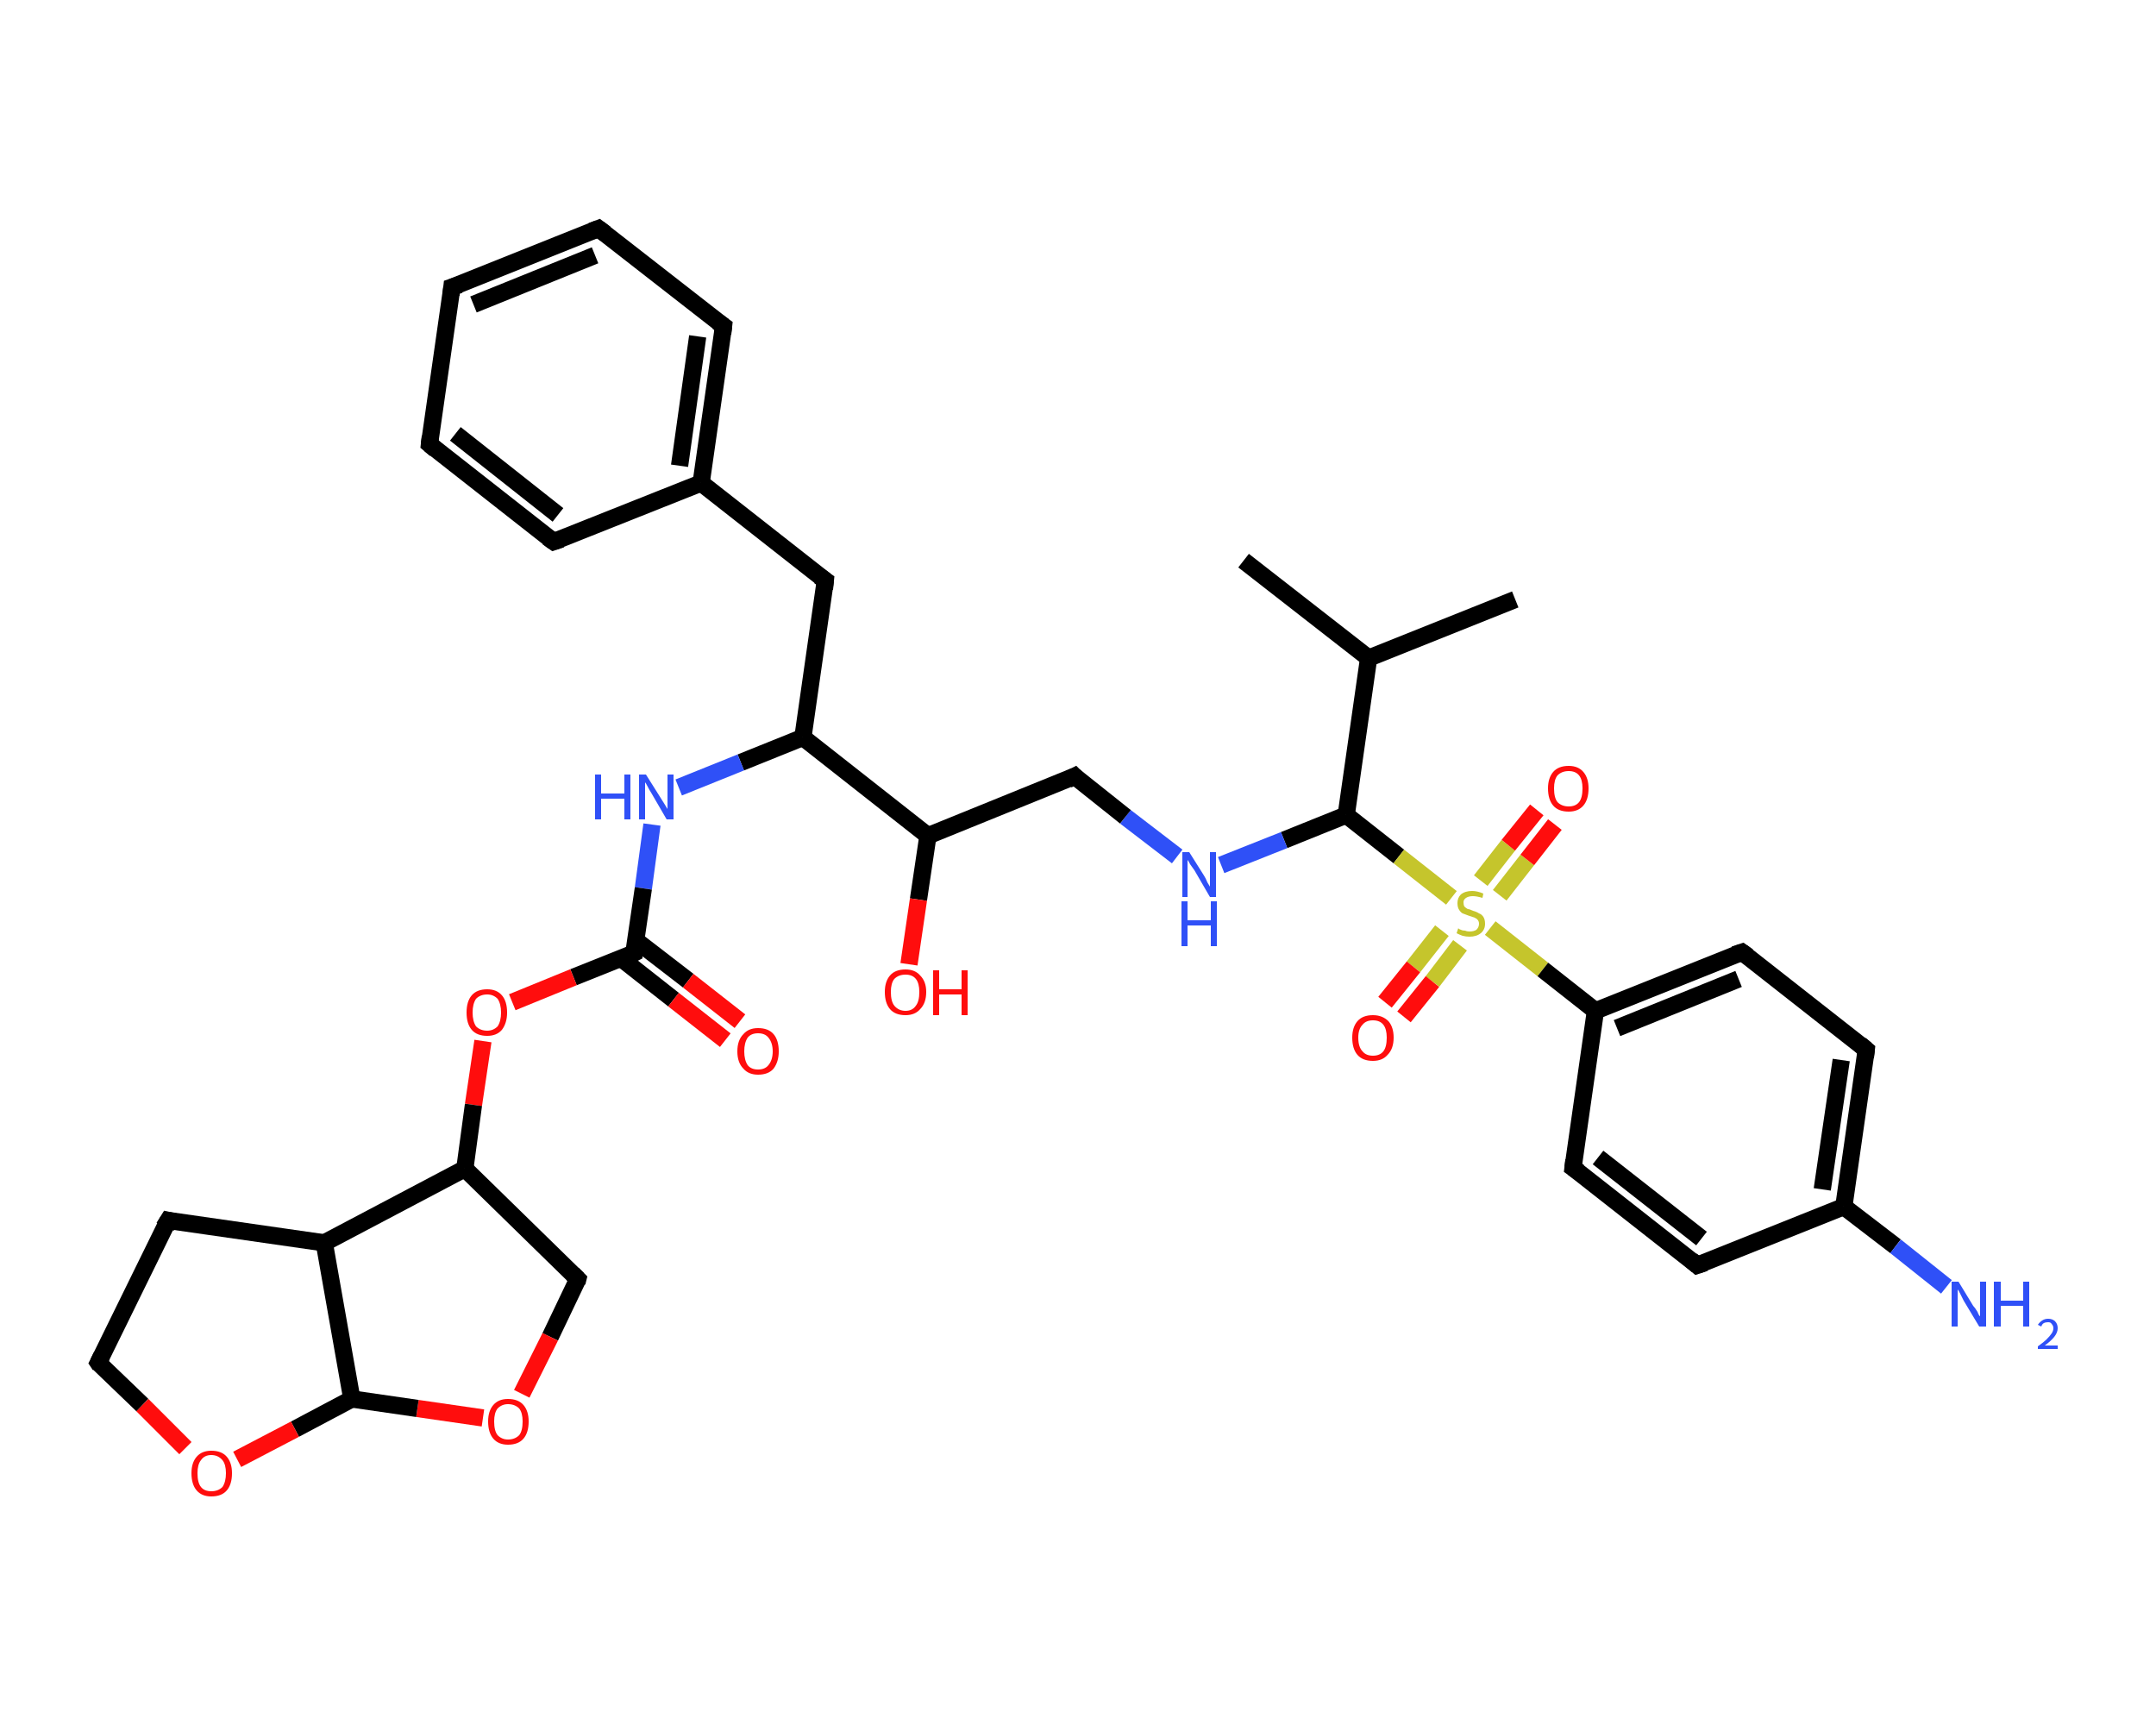 <?xml version='1.0' encoding='iso-8859-1'?>
<svg version='1.1' baseProfile='full'
              xmlns='http://www.w3.org/2000/svg'
                      xmlns:rdkit='http://www.rdkit.org/xml'
                      xmlns:xlink='http://www.w3.org/1999/xlink'
                  xml:space='preserve'
width='250px' height='200px' viewBox='0 0 250 200'>
<!-- END OF HEADER -->
<rect style='opacity:1.0;fill:#FFFFFF;stroke:none' width='250.0' height='200.0' x='0.0' y='0.0'> </rect>
<path class='bond-0 atom-0 atom-1' d='M 175.7,69.5 L 158.7,76.3' style='fill:none;fill-rule:evenodd;stroke:#000000;stroke-width:2.0px;stroke-linecap:butt;stroke-linejoin:miter;stroke-opacity:1' />
<path class='bond-1 atom-1 atom-2' d='M 158.7,76.3 L 144.2,65.0' style='fill:none;fill-rule:evenodd;stroke:#000000;stroke-width:2.0px;stroke-linecap:butt;stroke-linejoin:miter;stroke-opacity:1' />
<path class='bond-2 atom-1 atom-3' d='M 158.7,76.3 L 156.1,94.5' style='fill:none;fill-rule:evenodd;stroke:#000000;stroke-width:2.0px;stroke-linecap:butt;stroke-linejoin:miter;stroke-opacity:1' />
<path class='bond-3 atom-3 atom-4' d='M 156.1,94.5 L 148.9,97.4' style='fill:none;fill-rule:evenodd;stroke:#000000;stroke-width:2.0px;stroke-linecap:butt;stroke-linejoin:miter;stroke-opacity:1' />
<path class='bond-3 atom-3 atom-4' d='M 148.9,97.4 L 141.6,100.3' style='fill:none;fill-rule:evenodd;stroke:#2F50F7;stroke-width:2.0px;stroke-linecap:butt;stroke-linejoin:miter;stroke-opacity:1' />
<path class='bond-4 atom-4 atom-5' d='M 136.5,99.3 L 130.5,94.7' style='fill:none;fill-rule:evenodd;stroke:#2F50F7;stroke-width:2.0px;stroke-linecap:butt;stroke-linejoin:miter;stroke-opacity:1' />
<path class='bond-4 atom-4 atom-5' d='M 130.5,94.7 L 124.6,90.0' style='fill:none;fill-rule:evenodd;stroke:#000000;stroke-width:2.0px;stroke-linecap:butt;stroke-linejoin:miter;stroke-opacity:1' />
<path class='bond-5 atom-5 atom-6' d='M 124.6,90.0 L 107.6,96.9' style='fill:none;fill-rule:evenodd;stroke:#000000;stroke-width:2.0px;stroke-linecap:butt;stroke-linejoin:miter;stroke-opacity:1' />
<path class='bond-6 atom-6 atom-7' d='M 107.6,96.9 L 106.5,104.3' style='fill:none;fill-rule:evenodd;stroke:#000000;stroke-width:2.0px;stroke-linecap:butt;stroke-linejoin:miter;stroke-opacity:1' />
<path class='bond-6 atom-6 atom-7' d='M 106.5,104.3 L 105.4,111.8' style='fill:none;fill-rule:evenodd;stroke:#FF0D0D;stroke-width:2.0px;stroke-linecap:butt;stroke-linejoin:miter;stroke-opacity:1' />
<path class='bond-7 atom-6 atom-8' d='M 107.6,96.9 L 93.1,85.5' style='fill:none;fill-rule:evenodd;stroke:#000000;stroke-width:2.0px;stroke-linecap:butt;stroke-linejoin:miter;stroke-opacity:1' />
<path class='bond-8 atom-8 atom-9' d='M 93.1,85.5 L 95.7,67.3' style='fill:none;fill-rule:evenodd;stroke:#000000;stroke-width:2.0px;stroke-linecap:butt;stroke-linejoin:miter;stroke-opacity:1' />
<path class='bond-9 atom-9 atom-10' d='M 95.7,67.3 L 81.3,56.0' style='fill:none;fill-rule:evenodd;stroke:#000000;stroke-width:2.0px;stroke-linecap:butt;stroke-linejoin:miter;stroke-opacity:1' />
<path class='bond-10 atom-10 atom-11' d='M 81.3,56.0 L 83.9,37.8' style='fill:none;fill-rule:evenodd;stroke:#000000;stroke-width:2.0px;stroke-linecap:butt;stroke-linejoin:miter;stroke-opacity:1' />
<path class='bond-10 atom-10 atom-11' d='M 78.8,54.0 L 80.9,39.0' style='fill:none;fill-rule:evenodd;stroke:#000000;stroke-width:2.0px;stroke-linecap:butt;stroke-linejoin:miter;stroke-opacity:1' />
<path class='bond-11 atom-11 atom-12' d='M 83.9,37.8 L 69.4,26.5' style='fill:none;fill-rule:evenodd;stroke:#000000;stroke-width:2.0px;stroke-linecap:butt;stroke-linejoin:miter;stroke-opacity:1' />
<path class='bond-12 atom-12 atom-13' d='M 69.4,26.5 L 52.4,33.3' style='fill:none;fill-rule:evenodd;stroke:#000000;stroke-width:2.0px;stroke-linecap:butt;stroke-linejoin:miter;stroke-opacity:1' />
<path class='bond-12 atom-12 atom-13' d='M 69.0,29.6 L 54.9,35.3' style='fill:none;fill-rule:evenodd;stroke:#000000;stroke-width:2.0px;stroke-linecap:butt;stroke-linejoin:miter;stroke-opacity:1' />
<path class='bond-13 atom-13 atom-14' d='M 52.4,33.3 L 49.8,51.5' style='fill:none;fill-rule:evenodd;stroke:#000000;stroke-width:2.0px;stroke-linecap:butt;stroke-linejoin:miter;stroke-opacity:1' />
<path class='bond-14 atom-14 atom-15' d='M 49.8,51.5 L 64.2,62.8' style='fill:none;fill-rule:evenodd;stroke:#000000;stroke-width:2.0px;stroke-linecap:butt;stroke-linejoin:miter;stroke-opacity:1' />
<path class='bond-14 atom-14 atom-15' d='M 52.8,50.3 L 64.7,59.7' style='fill:none;fill-rule:evenodd;stroke:#000000;stroke-width:2.0px;stroke-linecap:butt;stroke-linejoin:miter;stroke-opacity:1' />
<path class='bond-15 atom-8 atom-16' d='M 93.1,85.5 L 85.9,88.4' style='fill:none;fill-rule:evenodd;stroke:#000000;stroke-width:2.0px;stroke-linecap:butt;stroke-linejoin:miter;stroke-opacity:1' />
<path class='bond-15 atom-8 atom-16' d='M 85.9,88.4 L 78.7,91.3' style='fill:none;fill-rule:evenodd;stroke:#2F50F7;stroke-width:2.0px;stroke-linecap:butt;stroke-linejoin:miter;stroke-opacity:1' />
<path class='bond-16 atom-16 atom-17' d='M 75.6,95.6 L 74.6,103.0' style='fill:none;fill-rule:evenodd;stroke:#2F50F7;stroke-width:2.0px;stroke-linecap:butt;stroke-linejoin:miter;stroke-opacity:1' />
<path class='bond-16 atom-16 atom-17' d='M 74.6,103.0 L 73.5,110.5' style='fill:none;fill-rule:evenodd;stroke:#000000;stroke-width:2.0px;stroke-linecap:butt;stroke-linejoin:miter;stroke-opacity:1' />
<path class='bond-17 atom-17 atom-18' d='M 72.0,111.1 L 78.1,115.9' style='fill:none;fill-rule:evenodd;stroke:#000000;stroke-width:2.0px;stroke-linecap:butt;stroke-linejoin:miter;stroke-opacity:1' />
<path class='bond-17 atom-17 atom-18' d='M 78.1,115.9 L 84.1,120.6' style='fill:none;fill-rule:evenodd;stroke:#FF0D0D;stroke-width:2.0px;stroke-linecap:butt;stroke-linejoin:miter;stroke-opacity:1' />
<path class='bond-17 atom-17 atom-18' d='M 73.7,109.0 L 79.8,113.7' style='fill:none;fill-rule:evenodd;stroke:#000000;stroke-width:2.0px;stroke-linecap:butt;stroke-linejoin:miter;stroke-opacity:1' />
<path class='bond-17 atom-17 atom-18' d='M 79.8,113.7 L 85.8,118.4' style='fill:none;fill-rule:evenodd;stroke:#FF0D0D;stroke-width:2.0px;stroke-linecap:butt;stroke-linejoin:miter;stroke-opacity:1' />
<path class='bond-18 atom-17 atom-19' d='M 73.5,110.5 L 66.5,113.3' style='fill:none;fill-rule:evenodd;stroke:#000000;stroke-width:2.0px;stroke-linecap:butt;stroke-linejoin:miter;stroke-opacity:1' />
<path class='bond-18 atom-17 atom-19' d='M 66.5,113.3 L 59.4,116.2' style='fill:none;fill-rule:evenodd;stroke:#FF0D0D;stroke-width:2.0px;stroke-linecap:butt;stroke-linejoin:miter;stroke-opacity:1' />
<path class='bond-19 atom-19 atom-20' d='M 56.0,120.7 L 54.9,128.1' style='fill:none;fill-rule:evenodd;stroke:#FF0D0D;stroke-width:2.0px;stroke-linecap:butt;stroke-linejoin:miter;stroke-opacity:1' />
<path class='bond-19 atom-19 atom-20' d='M 54.9,128.1 L 53.9,135.5' style='fill:none;fill-rule:evenodd;stroke:#000000;stroke-width:2.0px;stroke-linecap:butt;stroke-linejoin:miter;stroke-opacity:1' />
<path class='bond-20 atom-20 atom-21' d='M 53.9,135.5 L 67.0,148.3' style='fill:none;fill-rule:evenodd;stroke:#000000;stroke-width:2.0px;stroke-linecap:butt;stroke-linejoin:miter;stroke-opacity:1' />
<path class='bond-21 atom-21 atom-22' d='M 67.0,148.3 L 63.8,155.0' style='fill:none;fill-rule:evenodd;stroke:#000000;stroke-width:2.0px;stroke-linecap:butt;stroke-linejoin:miter;stroke-opacity:1' />
<path class='bond-21 atom-21 atom-22' d='M 63.8,155.0 L 60.5,161.6' style='fill:none;fill-rule:evenodd;stroke:#FF0D0D;stroke-width:2.0px;stroke-linecap:butt;stroke-linejoin:miter;stroke-opacity:1' />
<path class='bond-22 atom-22 atom-23' d='M 56.0,164.4 L 48.4,163.3' style='fill:none;fill-rule:evenodd;stroke:#FF0D0D;stroke-width:2.0px;stroke-linecap:butt;stroke-linejoin:miter;stroke-opacity:1' />
<path class='bond-22 atom-22 atom-23' d='M 48.4,163.3 L 40.8,162.2' style='fill:none;fill-rule:evenodd;stroke:#000000;stroke-width:2.0px;stroke-linecap:butt;stroke-linejoin:miter;stroke-opacity:1' />
<path class='bond-23 atom-23 atom-24' d='M 40.8,162.2 L 34.2,165.7' style='fill:none;fill-rule:evenodd;stroke:#000000;stroke-width:2.0px;stroke-linecap:butt;stroke-linejoin:miter;stroke-opacity:1' />
<path class='bond-23 atom-23 atom-24' d='M 34.2,165.7 L 27.5,169.2' style='fill:none;fill-rule:evenodd;stroke:#FF0D0D;stroke-width:2.0px;stroke-linecap:butt;stroke-linejoin:miter;stroke-opacity:1' />
<path class='bond-24 atom-24 atom-25' d='M 21.5,167.9 L 16.5,162.9' style='fill:none;fill-rule:evenodd;stroke:#FF0D0D;stroke-width:2.0px;stroke-linecap:butt;stroke-linejoin:miter;stroke-opacity:1' />
<path class='bond-24 atom-24 atom-25' d='M 16.5,162.9 L 11.4,158.0' style='fill:none;fill-rule:evenodd;stroke:#000000;stroke-width:2.0px;stroke-linecap:butt;stroke-linejoin:miter;stroke-opacity:1' />
<path class='bond-25 atom-25 atom-26' d='M 11.4,158.0 L 19.5,141.5' style='fill:none;fill-rule:evenodd;stroke:#000000;stroke-width:2.0px;stroke-linecap:butt;stroke-linejoin:miter;stroke-opacity:1' />
<path class='bond-26 atom-26 atom-27' d='M 19.5,141.5 L 37.6,144.1' style='fill:none;fill-rule:evenodd;stroke:#000000;stroke-width:2.0px;stroke-linecap:butt;stroke-linejoin:miter;stroke-opacity:1' />
<path class='bond-27 atom-3 atom-28' d='M 156.1,94.5 L 162.2,99.3' style='fill:none;fill-rule:evenodd;stroke:#000000;stroke-width:2.0px;stroke-linecap:butt;stroke-linejoin:miter;stroke-opacity:1' />
<path class='bond-27 atom-3 atom-28' d='M 162.2,99.3 L 168.3,104.1' style='fill:none;fill-rule:evenodd;stroke:#C5C52C;stroke-width:2.0px;stroke-linecap:butt;stroke-linejoin:miter;stroke-opacity:1' />
<path class='bond-28 atom-28 atom-29' d='M 167.2,107.9 L 163.9,112.1' style='fill:none;fill-rule:evenodd;stroke:#C5C52C;stroke-width:2.0px;stroke-linecap:butt;stroke-linejoin:miter;stroke-opacity:1' />
<path class='bond-28 atom-28 atom-29' d='M 163.9,112.1 L 160.6,116.2' style='fill:none;fill-rule:evenodd;stroke:#FF0D0D;stroke-width:2.0px;stroke-linecap:butt;stroke-linejoin:miter;stroke-opacity:1' />
<path class='bond-28 atom-28 atom-29' d='M 169.3,109.6 L 166.1,113.8' style='fill:none;fill-rule:evenodd;stroke:#C5C52C;stroke-width:2.0px;stroke-linecap:butt;stroke-linejoin:miter;stroke-opacity:1' />
<path class='bond-28 atom-28 atom-29' d='M 166.1,113.8 L 162.8,117.9' style='fill:none;fill-rule:evenodd;stroke:#FF0D0D;stroke-width:2.0px;stroke-linecap:butt;stroke-linejoin:miter;stroke-opacity:1' />
<path class='bond-29 atom-28 atom-30' d='M 173.9,103.8 L 177.1,99.7' style='fill:none;fill-rule:evenodd;stroke:#C5C52C;stroke-width:2.0px;stroke-linecap:butt;stroke-linejoin:miter;stroke-opacity:1' />
<path class='bond-29 atom-28 atom-30' d='M 177.1,99.7 L 180.3,95.6' style='fill:none;fill-rule:evenodd;stroke:#FF0D0D;stroke-width:2.0px;stroke-linecap:butt;stroke-linejoin:miter;stroke-opacity:1' />
<path class='bond-29 atom-28 atom-30' d='M 171.7,102.1 L 174.9,98.0' style='fill:none;fill-rule:evenodd;stroke:#C5C52C;stroke-width:2.0px;stroke-linecap:butt;stroke-linejoin:miter;stroke-opacity:1' />
<path class='bond-29 atom-28 atom-30' d='M 174.9,98.0 L 178.2,93.9' style='fill:none;fill-rule:evenodd;stroke:#FF0D0D;stroke-width:2.0px;stroke-linecap:butt;stroke-linejoin:miter;stroke-opacity:1' />
<path class='bond-30 atom-28 atom-31' d='M 172.8,107.6 L 178.9,112.4' style='fill:none;fill-rule:evenodd;stroke:#C5C52C;stroke-width:2.0px;stroke-linecap:butt;stroke-linejoin:miter;stroke-opacity:1' />
<path class='bond-30 atom-28 atom-31' d='M 178.9,112.4 L 185.0,117.2' style='fill:none;fill-rule:evenodd;stroke:#000000;stroke-width:2.0px;stroke-linecap:butt;stroke-linejoin:miter;stroke-opacity:1' />
<path class='bond-31 atom-31 atom-32' d='M 185.0,117.2 L 202.0,110.4' style='fill:none;fill-rule:evenodd;stroke:#000000;stroke-width:2.0px;stroke-linecap:butt;stroke-linejoin:miter;stroke-opacity:1' />
<path class='bond-31 atom-31 atom-32' d='M 187.5,119.2 L 201.6,113.5' style='fill:none;fill-rule:evenodd;stroke:#000000;stroke-width:2.0px;stroke-linecap:butt;stroke-linejoin:miter;stroke-opacity:1' />
<path class='bond-32 atom-32 atom-33' d='M 202.0,110.4 L 216.4,121.7' style='fill:none;fill-rule:evenodd;stroke:#000000;stroke-width:2.0px;stroke-linecap:butt;stroke-linejoin:miter;stroke-opacity:1' />
<path class='bond-33 atom-33 atom-34' d='M 216.4,121.7 L 213.8,139.9' style='fill:none;fill-rule:evenodd;stroke:#000000;stroke-width:2.0px;stroke-linecap:butt;stroke-linejoin:miter;stroke-opacity:1' />
<path class='bond-33 atom-33 atom-34' d='M 213.5,122.9 L 211.3,137.9' style='fill:none;fill-rule:evenodd;stroke:#000000;stroke-width:2.0px;stroke-linecap:butt;stroke-linejoin:miter;stroke-opacity:1' />
<path class='bond-34 atom-34 atom-35' d='M 213.8,139.9 L 219.8,144.5' style='fill:none;fill-rule:evenodd;stroke:#000000;stroke-width:2.0px;stroke-linecap:butt;stroke-linejoin:miter;stroke-opacity:1' />
<path class='bond-34 atom-34 atom-35' d='M 219.8,144.5 L 225.7,149.2' style='fill:none;fill-rule:evenodd;stroke:#2F50F7;stroke-width:2.0px;stroke-linecap:butt;stroke-linejoin:miter;stroke-opacity:1' />
<path class='bond-35 atom-34 atom-36' d='M 213.8,139.9 L 196.8,146.7' style='fill:none;fill-rule:evenodd;stroke:#000000;stroke-width:2.0px;stroke-linecap:butt;stroke-linejoin:miter;stroke-opacity:1' />
<path class='bond-36 atom-36 atom-37' d='M 196.8,146.7 L 182.4,135.4' style='fill:none;fill-rule:evenodd;stroke:#000000;stroke-width:2.0px;stroke-linecap:butt;stroke-linejoin:miter;stroke-opacity:1' />
<path class='bond-36 atom-36 atom-37' d='M 197.3,143.6 L 185.3,134.2' style='fill:none;fill-rule:evenodd;stroke:#000000;stroke-width:2.0px;stroke-linecap:butt;stroke-linejoin:miter;stroke-opacity:1' />
<path class='bond-37 atom-15 atom-10' d='M 64.2,62.8 L 81.3,56.0' style='fill:none;fill-rule:evenodd;stroke:#000000;stroke-width:2.0px;stroke-linecap:butt;stroke-linejoin:miter;stroke-opacity:1' />
<path class='bond-38 atom-27 atom-20' d='M 37.6,144.1 L 53.9,135.5' style='fill:none;fill-rule:evenodd;stroke:#000000;stroke-width:2.0px;stroke-linecap:butt;stroke-linejoin:miter;stroke-opacity:1' />
<path class='bond-39 atom-37 atom-31' d='M 182.4,135.4 L 185.0,117.2' style='fill:none;fill-rule:evenodd;stroke:#000000;stroke-width:2.0px;stroke-linecap:butt;stroke-linejoin:miter;stroke-opacity:1' />
<path class='bond-40 atom-27 atom-23' d='M 37.6,144.1 L 40.8,162.2' style='fill:none;fill-rule:evenodd;stroke:#000000;stroke-width:2.0px;stroke-linecap:butt;stroke-linejoin:miter;stroke-opacity:1' />
<path d='M 124.9,90.3 L 124.6,90.0 L 123.8,90.4' style='fill:none;stroke:#000000;stroke-width:2.0px;stroke-linecap:butt;stroke-linejoin:miter;stroke-opacity:1;' />
<path d='M 95.6,68.3 L 95.7,67.3 L 95.0,66.8' style='fill:none;stroke:#000000;stroke-width:2.0px;stroke-linecap:butt;stroke-linejoin:miter;stroke-opacity:1;' />
<path d='M 83.8,38.7 L 83.9,37.8 L 83.2,37.3' style='fill:none;stroke:#000000;stroke-width:2.0px;stroke-linecap:butt;stroke-linejoin:miter;stroke-opacity:1;' />
<path d='M 70.2,27.1 L 69.4,26.5 L 68.6,26.8' style='fill:none;stroke:#000000;stroke-width:2.0px;stroke-linecap:butt;stroke-linejoin:miter;stroke-opacity:1;' />
<path d='M 53.3,33.0 L 52.4,33.3 L 52.3,34.2' style='fill:none;stroke:#000000;stroke-width:2.0px;stroke-linecap:butt;stroke-linejoin:miter;stroke-opacity:1;' />
<path d='M 49.9,50.6 L 49.8,51.5 L 50.5,52.1' style='fill:none;stroke:#000000;stroke-width:2.0px;stroke-linecap:butt;stroke-linejoin:miter;stroke-opacity:1;' />
<path d='M 63.5,62.3 L 64.2,62.8 L 65.1,62.5' style='fill:none;stroke:#000000;stroke-width:2.0px;stroke-linecap:butt;stroke-linejoin:miter;stroke-opacity:1;' />
<path d='M 73.5,110.2 L 73.5,110.5 L 73.1,110.7' style='fill:none;stroke:#000000;stroke-width:2.0px;stroke-linecap:butt;stroke-linejoin:miter;stroke-opacity:1;' />
<path d='M 66.4,147.7 L 67.0,148.3 L 66.9,148.7' style='fill:none;stroke:#000000;stroke-width:2.0px;stroke-linecap:butt;stroke-linejoin:miter;stroke-opacity:1;' />
<path d='M 11.6,158.3 L 11.4,158.0 L 11.8,157.2' style='fill:none;stroke:#000000;stroke-width:2.0px;stroke-linecap:butt;stroke-linejoin:miter;stroke-opacity:1;' />
<path d='M 19.0,142.3 L 19.5,141.5 L 20.4,141.7' style='fill:none;stroke:#000000;stroke-width:2.0px;stroke-linecap:butt;stroke-linejoin:miter;stroke-opacity:1;' />
<path d='M 201.1,110.7 L 202.0,110.4 L 202.7,110.9' style='fill:none;stroke:#000000;stroke-width:2.0px;stroke-linecap:butt;stroke-linejoin:miter;stroke-opacity:1;' />
<path d='M 215.7,121.1 L 216.4,121.7 L 216.3,122.6' style='fill:none;stroke:#000000;stroke-width:2.0px;stroke-linecap:butt;stroke-linejoin:miter;stroke-opacity:1;' />
<path d='M 197.7,146.4 L 196.8,146.7 L 196.1,146.1' style='fill:none;stroke:#000000;stroke-width:2.0px;stroke-linecap:butt;stroke-linejoin:miter;stroke-opacity:1;' />
<path d='M 183.1,135.9 L 182.4,135.4 L 182.5,134.5' style='fill:none;stroke:#000000;stroke-width:2.0px;stroke-linecap:butt;stroke-linejoin:miter;stroke-opacity:1;' />
<path class='atom-4' d='M 137.9 98.8
L 139.6 101.5
Q 139.8 101.8, 140.0 102.3
Q 140.3 102.8, 140.3 102.8
L 140.3 98.8
L 141.0 98.8
L 141.0 104.0
L 140.3 104.0
L 138.5 100.9
Q 138.3 100.6, 138.0 100.2
Q 137.8 99.8, 137.7 99.7
L 137.7 104.0
L 137.1 104.0
L 137.1 98.8
L 137.9 98.8
' fill='#2F50F7'/>
<path class='atom-4' d='M 137.0 104.5
L 137.7 104.5
L 137.7 106.7
L 140.4 106.7
L 140.4 104.5
L 141.1 104.5
L 141.1 109.7
L 140.4 109.7
L 140.4 107.3
L 137.7 107.3
L 137.7 109.7
L 137.0 109.7
L 137.0 104.5
' fill='#2F50F7'/>
<path class='atom-7' d='M 102.6 115.0
Q 102.6 113.8, 103.2 113.1
Q 103.8 112.4, 105.0 112.4
Q 106.1 112.4, 106.7 113.1
Q 107.4 113.8, 107.4 115.0
Q 107.4 116.3, 106.7 117.0
Q 106.1 117.7, 105.0 117.7
Q 103.8 117.7, 103.2 117.0
Q 102.6 116.3, 102.6 115.0
M 105.0 117.2
Q 105.8 117.2, 106.2 116.6
Q 106.6 116.1, 106.6 115.0
Q 106.6 114.0, 106.2 113.5
Q 105.8 113.0, 105.0 113.0
Q 104.2 113.0, 103.7 113.5
Q 103.3 114.0, 103.3 115.0
Q 103.3 116.1, 103.7 116.6
Q 104.2 117.2, 105.0 117.2
' fill='#FF0D0D'/>
<path class='atom-7' d='M 108.2 112.5
L 108.9 112.5
L 108.9 114.7
L 111.5 114.7
L 111.5 112.5
L 112.2 112.5
L 112.2 117.7
L 111.5 117.7
L 111.5 115.3
L 108.9 115.3
L 108.9 117.7
L 108.2 117.7
L 108.2 112.5
' fill='#FF0D0D'/>
<path class='atom-16' d='M 69.0 89.8
L 69.7 89.8
L 69.7 92.0
L 72.4 92.0
L 72.4 89.8
L 73.1 89.8
L 73.1 95.0
L 72.4 95.0
L 72.4 92.6
L 69.7 92.6
L 69.7 95.0
L 69.0 95.0
L 69.0 89.8
' fill='#2F50F7'/>
<path class='atom-16' d='M 74.9 89.8
L 76.6 92.5
Q 76.8 92.8, 77.1 93.3
Q 77.4 93.8, 77.4 93.8
L 77.4 89.8
L 78.1 89.8
L 78.1 95.0
L 77.3 95.0
L 75.5 91.9
Q 75.3 91.6, 75.1 91.2
Q 74.9 90.8, 74.8 90.7
L 74.8 95.0
L 74.1 95.0
L 74.1 89.8
L 74.9 89.8
' fill='#2F50F7'/>
<path class='atom-18' d='M 85.5 121.9
Q 85.5 120.6, 86.2 119.9
Q 86.8 119.2, 87.9 119.2
Q 89.1 119.2, 89.7 119.9
Q 90.3 120.6, 90.3 121.9
Q 90.3 123.1, 89.7 123.9
Q 89.1 124.6, 87.9 124.6
Q 86.8 124.6, 86.2 123.9
Q 85.5 123.2, 85.5 121.9
M 87.9 124.0
Q 88.7 124.0, 89.1 123.5
Q 89.6 122.9, 89.6 121.9
Q 89.6 120.9, 89.1 120.3
Q 88.7 119.8, 87.9 119.8
Q 87.1 119.8, 86.7 120.3
Q 86.3 120.9, 86.3 121.9
Q 86.3 122.9, 86.7 123.5
Q 87.1 124.0, 87.9 124.0
' fill='#FF0D0D'/>
<path class='atom-19' d='M 54.1 117.4
Q 54.1 116.1, 54.7 115.4
Q 55.3 114.7, 56.5 114.7
Q 57.6 114.7, 58.2 115.4
Q 58.8 116.1, 58.8 117.4
Q 58.8 118.6, 58.2 119.4
Q 57.6 120.1, 56.5 120.1
Q 55.3 120.1, 54.7 119.4
Q 54.1 118.7, 54.1 117.4
M 56.5 119.5
Q 57.2 119.5, 57.7 119.0
Q 58.1 118.4, 58.1 117.4
Q 58.1 116.4, 57.7 115.8
Q 57.2 115.3, 56.5 115.3
Q 55.7 115.3, 55.2 115.8
Q 54.8 116.4, 54.8 117.4
Q 54.8 118.4, 55.2 119.0
Q 55.7 119.5, 56.5 119.5
' fill='#FF0D0D'/>
<path class='atom-22' d='M 56.6 164.8
Q 56.6 163.6, 57.2 162.9
Q 57.8 162.2, 58.9 162.2
Q 60.1 162.2, 60.7 162.9
Q 61.3 163.6, 61.3 164.8
Q 61.3 166.1, 60.7 166.8
Q 60.1 167.5, 58.9 167.5
Q 57.8 167.5, 57.2 166.8
Q 56.6 166.1, 56.6 164.8
M 58.9 166.9
Q 59.7 166.9, 60.2 166.4
Q 60.6 165.9, 60.6 164.8
Q 60.6 163.8, 60.2 163.3
Q 59.7 162.8, 58.9 162.8
Q 58.2 162.8, 57.7 163.3
Q 57.3 163.8, 57.3 164.8
Q 57.3 165.9, 57.7 166.4
Q 58.2 166.9, 58.9 166.9
' fill='#FF0D0D'/>
<path class='atom-24' d='M 22.2 170.8
Q 22.2 169.6, 22.8 168.9
Q 23.4 168.2, 24.5 168.2
Q 25.7 168.2, 26.3 168.9
Q 26.9 169.6, 26.9 170.8
Q 26.9 172.1, 26.3 172.8
Q 25.7 173.5, 24.5 173.5
Q 23.4 173.5, 22.8 172.8
Q 22.2 172.1, 22.2 170.8
M 24.5 172.9
Q 25.3 172.9, 25.8 172.4
Q 26.2 171.8, 26.2 170.8
Q 26.2 169.8, 25.8 169.3
Q 25.3 168.7, 24.5 168.7
Q 23.7 168.7, 23.3 169.3
Q 22.9 169.8, 22.9 170.8
Q 22.9 171.9, 23.3 172.4
Q 23.7 172.9, 24.5 172.9
' fill='#FF0D0D'/>
<path class='atom-28' d='M 169.1 107.6
Q 169.1 107.7, 169.4 107.8
Q 169.6 107.9, 169.9 107.9
Q 170.1 108.0, 170.4 108.0
Q 170.9 108.0, 171.2 107.8
Q 171.5 107.5, 171.5 107.1
Q 171.5 106.8, 171.3 106.6
Q 171.2 106.5, 171.0 106.4
Q 170.7 106.3, 170.4 106.2
Q 169.9 106.0, 169.6 105.9
Q 169.4 105.8, 169.2 105.5
Q 169.0 105.2, 169.0 104.7
Q 169.0 104.1, 169.4 103.7
Q 169.9 103.3, 170.7 103.3
Q 171.3 103.3, 172.0 103.6
L 171.9 104.1
Q 171.2 103.9, 170.8 103.9
Q 170.3 103.9, 170.0 104.1
Q 169.7 104.3, 169.7 104.6
Q 169.7 104.9, 169.8 105.1
Q 170.0 105.3, 170.2 105.4
Q 170.4 105.4, 170.8 105.6
Q 171.2 105.7, 171.5 105.9
Q 171.8 106.0, 172.0 106.3
Q 172.2 106.6, 172.2 107.1
Q 172.2 107.8, 171.7 108.2
Q 171.2 108.6, 170.4 108.6
Q 170.0 108.6, 169.6 108.5
Q 169.3 108.4, 168.9 108.2
L 169.1 107.6
' fill='#C5C52C'/>
<path class='atom-29' d='M 156.8 120.3
Q 156.8 119.1, 157.4 118.4
Q 158.0 117.7, 159.2 117.7
Q 160.3 117.7, 161.0 118.4
Q 161.6 119.1, 161.6 120.3
Q 161.6 121.6, 160.9 122.3
Q 160.3 123.0, 159.2 123.0
Q 158.0 123.0, 157.4 122.3
Q 156.8 121.6, 156.8 120.3
M 159.2 122.4
Q 160.0 122.4, 160.4 121.9
Q 160.8 121.4, 160.8 120.3
Q 160.8 119.3, 160.4 118.8
Q 160.0 118.3, 159.2 118.3
Q 158.4 118.3, 158.0 118.8
Q 157.5 119.3, 157.5 120.3
Q 157.5 121.4, 158.0 121.9
Q 158.4 122.4, 159.2 122.4
' fill='#FF0D0D'/>
<path class='atom-30' d='M 179.5 91.4
Q 179.5 90.2, 180.1 89.5
Q 180.7 88.8, 181.9 88.8
Q 183.0 88.8, 183.6 89.5
Q 184.2 90.2, 184.2 91.4
Q 184.2 92.7, 183.6 93.4
Q 183.0 94.1, 181.9 94.1
Q 180.7 94.1, 180.1 93.4
Q 179.5 92.7, 179.5 91.4
M 181.9 93.5
Q 182.7 93.5, 183.1 93.0
Q 183.5 92.5, 183.5 91.4
Q 183.5 90.4, 183.1 89.9
Q 182.7 89.4, 181.9 89.4
Q 181.1 89.4, 180.6 89.9
Q 180.2 90.4, 180.2 91.4
Q 180.2 92.5, 180.6 93.0
Q 181.1 93.5, 181.9 93.5
' fill='#FF0D0D'/>
<path class='atom-35' d='M 227.1 148.6
L 228.8 151.4
Q 229.0 151.6, 229.3 152.1
Q 229.5 152.6, 229.6 152.6
L 229.6 148.6
L 230.3 148.6
L 230.3 153.8
L 229.5 153.8
L 227.7 150.8
Q 227.5 150.4, 227.3 150.0
Q 227.1 149.6, 227.0 149.5
L 227.0 153.8
L 226.3 153.8
L 226.3 148.6
L 227.1 148.6
' fill='#2F50F7'/>
<path class='atom-35' d='M 231.2 148.6
L 232.0 148.6
L 232.0 150.8
L 234.6 150.8
L 234.6 148.6
L 235.3 148.6
L 235.3 153.8
L 234.6 153.8
L 234.6 151.4
L 232.0 151.4
L 232.0 153.8
L 231.2 153.8
L 231.2 148.6
' fill='#2F50F7'/>
<path class='atom-35' d='M 236.3 153.6
Q 236.5 153.3, 236.8 153.1
Q 237.1 152.9, 237.5 152.9
Q 238.0 152.9, 238.3 153.2
Q 238.6 153.5, 238.6 154.0
Q 238.6 154.5, 238.2 155.0
Q 237.8 155.5, 237.1 156.0
L 238.6 156.0
L 238.6 156.4
L 236.3 156.4
L 236.3 156.1
Q 237.0 155.6, 237.3 155.3
Q 237.7 154.9, 237.9 154.6
Q 238.1 154.3, 238.1 154.0
Q 238.1 153.7, 237.9 153.5
Q 237.8 153.3, 237.5 153.3
Q 237.2 153.3, 237.0 153.4
Q 236.8 153.5, 236.7 153.8
L 236.3 153.6
' fill='#2F50F7'/>
</svg>
